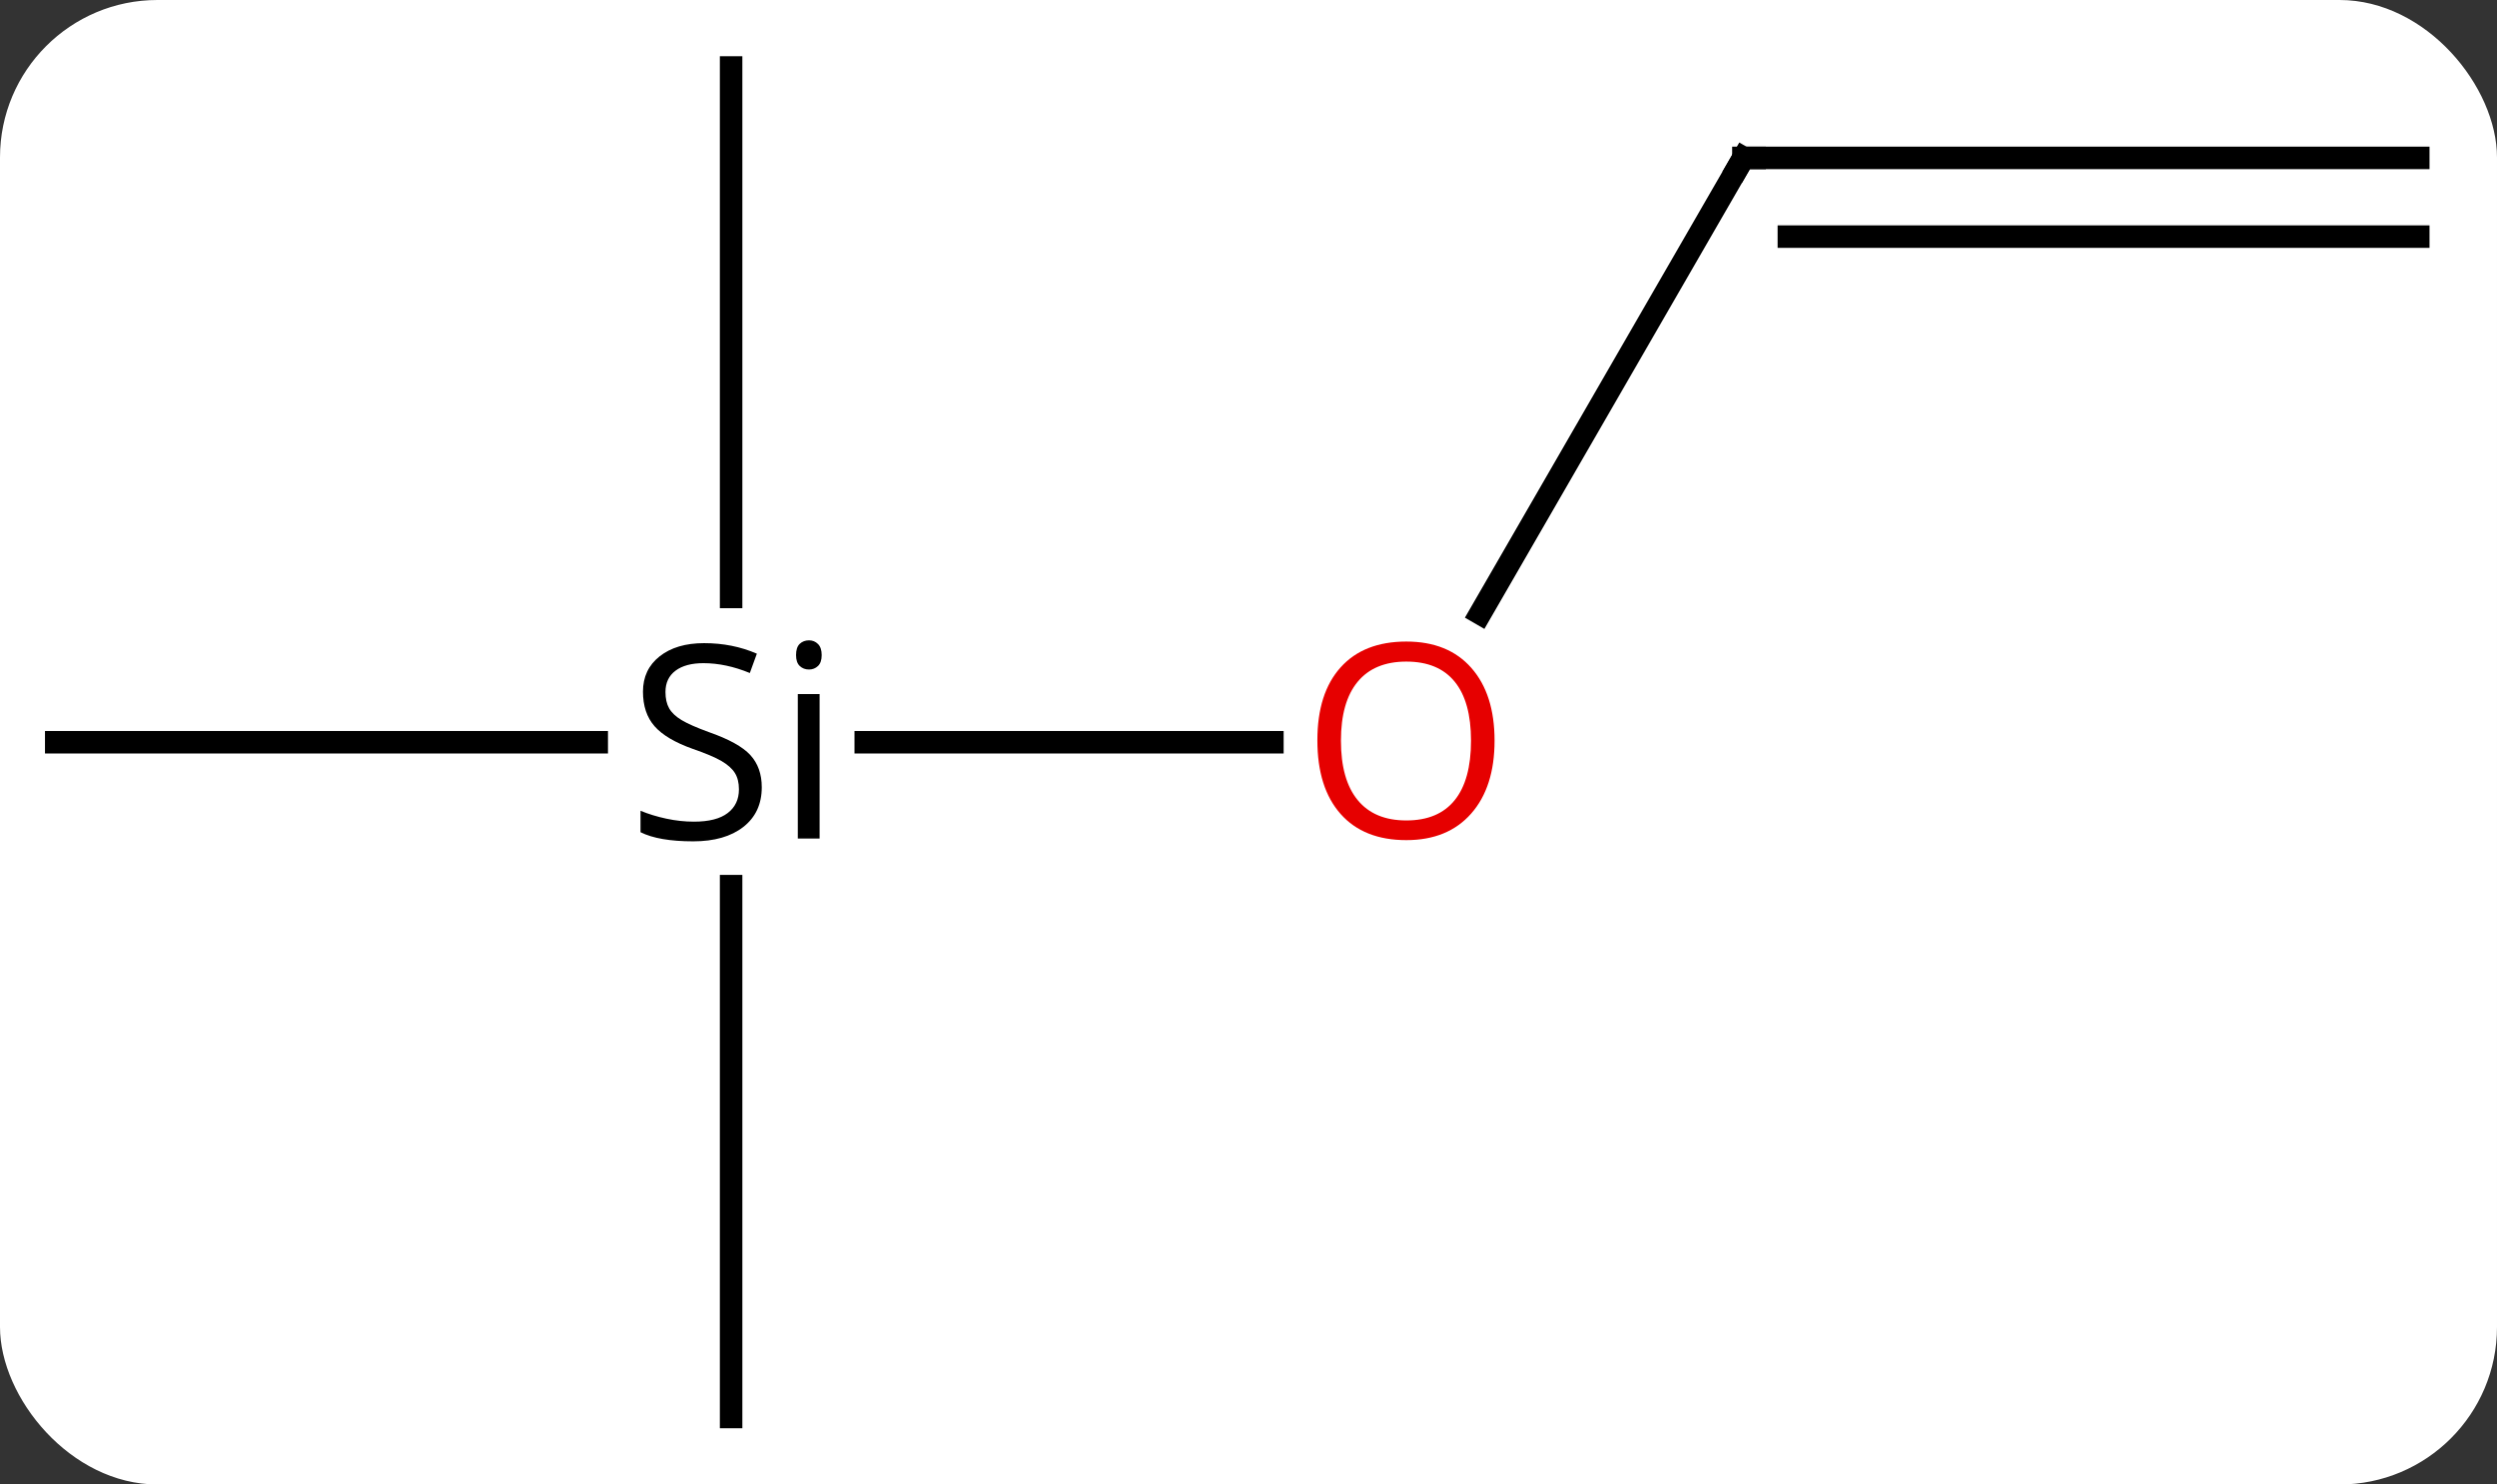 <svg width="111" viewBox="0 0 111 66" style="fill-opacity:1; color-rendering:auto; color-interpolation:auto; text-rendering:auto; stroke:black; stroke-linecap:square; stroke-miterlimit:10; shape-rendering:auto; stroke-opacity:1; fill:black; stroke-dasharray:none; font-weight:normal; stroke-width:1; font-family:'Open Sans'; font-style:normal; stroke-linejoin:miter; font-size:12; stroke-dashoffset:0; image-rendering:auto;" height="66" class="cas-substance-image" xmlns:xlink="http://www.w3.org/1999/xlink" xmlns="http://www.w3.org/2000/svg"><rect x="0" y="0" width="111" height="66" fill="#333333" stroke="none"/><svg class="cas-substance-single-component"><rect y="0" x="0" width="111" stroke="none" ry="7" rx="7" height="66" fill="white" class="cas-substance-group"/><svg y="0" x="0" width="111" viewBox="0 0 111 66" style="fill:black;" height="66" class="cas-substance-single-component-image"><svg><g><g transform="translate(55,33)" style="text-rendering:geometricPrecision; color-rendering:optimizeQuality; color-interpolation:linearRGB; stroke-linecap:butt; image-rendering:optimizeQuality;"><line y2="0" y1="0" x2="-16.515" x1="1.562" style="fill:none;"/><line y2="-25.98" y1="-5.722" x2="22.5" x1="10.803" style="fill:none;"/><line y2="0" y1="0" x2="-52.5" x1="-28.474" style="fill:none;"/><line y2="30" y1="6.398" x2="-22.5" x1="-22.5" style="fill:none;"/><line y2="-30" y1="-6.46" x2="-22.5" x1="-22.5" style="fill:none;"/><line y2="-25.98" y1="-25.98" x2="52.5" x1="22.5" style="fill:none;"/><line y2="-22.48" y1="-22.48" x2="52.5" x1="24.521" style="fill:none;"/></g><g transform="translate(55,33)" style="fill:rgb(230,0,0); text-rendering:geometricPrecision; color-rendering:optimizeQuality; image-rendering:optimizeQuality; font-family:'Open Sans'; stroke:rgb(230,0,0); color-interpolation:linearRGB;"><path style="stroke:none;" d="M11.438 -0.07 Q11.438 1.992 10.398 3.172 Q9.359 4.352 7.516 4.352 Q5.625 4.352 4.594 3.188 Q3.562 2.023 3.562 -0.086 Q3.562 -2.18 4.594 -3.328 Q5.625 -4.477 7.516 -4.477 Q9.375 -4.477 10.406 -3.305 Q11.438 -2.133 11.438 -0.07 ZM4.609 -0.07 Q4.609 1.664 5.352 2.57 Q6.094 3.477 7.516 3.477 Q8.938 3.477 9.664 2.578 Q10.391 1.68 10.391 -0.07 Q10.391 -1.805 9.664 -2.695 Q8.938 -3.586 7.516 -3.586 Q6.094 -3.586 5.352 -2.688 Q4.609 -1.789 4.609 -0.07 Z"/><path style="fill:black; stroke:none;" d="M-21.137 2 Q-21.137 3.125 -21.957 3.766 Q-22.777 4.406 -24.184 4.406 Q-25.715 4.406 -26.527 4 L-26.527 3.047 Q-25.996 3.266 -25.379 3.398 Q-24.762 3.531 -24.152 3.531 Q-23.152 3.531 -22.652 3.148 Q-22.152 2.766 -22.152 2.094 Q-22.152 1.656 -22.332 1.367 Q-22.512 1.078 -22.926 0.836 Q-23.34 0.594 -24.199 0.297 Q-25.387 -0.125 -25.902 -0.711 Q-26.418 -1.297 -26.418 -2.25 Q-26.418 -3.234 -25.676 -3.82 Q-24.934 -4.406 -23.699 -4.406 Q-22.434 -4.406 -21.355 -3.938 L-21.668 -3.078 Q-22.73 -3.516 -23.73 -3.516 Q-24.527 -3.516 -24.973 -3.18 Q-25.418 -2.844 -25.418 -2.234 Q-25.418 -1.797 -25.254 -1.508 Q-25.09 -1.219 -24.699 -0.984 Q-24.309 -0.75 -23.496 -0.453 Q-22.152 0.016 -21.645 0.57 Q-21.137 1.125 -21.137 2 ZM-18.566 4.281 L-19.535 4.281 L-19.535 -2.141 L-18.566 -2.141 L-18.566 4.281 ZM-19.613 -3.875 Q-19.613 -4.219 -19.449 -4.375 Q-19.285 -4.531 -19.035 -4.531 Q-18.801 -4.531 -18.637 -4.367 Q-18.473 -4.203 -18.473 -3.875 Q-18.473 -3.547 -18.637 -3.391 Q-18.801 -3.234 -19.035 -3.234 Q-19.285 -3.234 -19.449 -3.391 Q-19.613 -3.547 -19.613 -3.875 Z"/></g><g transform="translate(55,33)" style="stroke-linecap:butt; text-rendering:geometricPrecision; color-rendering:optimizeQuality; image-rendering:optimizeQuality; font-family:'Open Sans'; color-interpolation:linearRGB; stroke-miterlimit:5;"><path style="fill:none;" d="M22.25 -25.547 L22.5 -25.98 L23 -25.98"/></g></g></svg></svg></svg></svg>